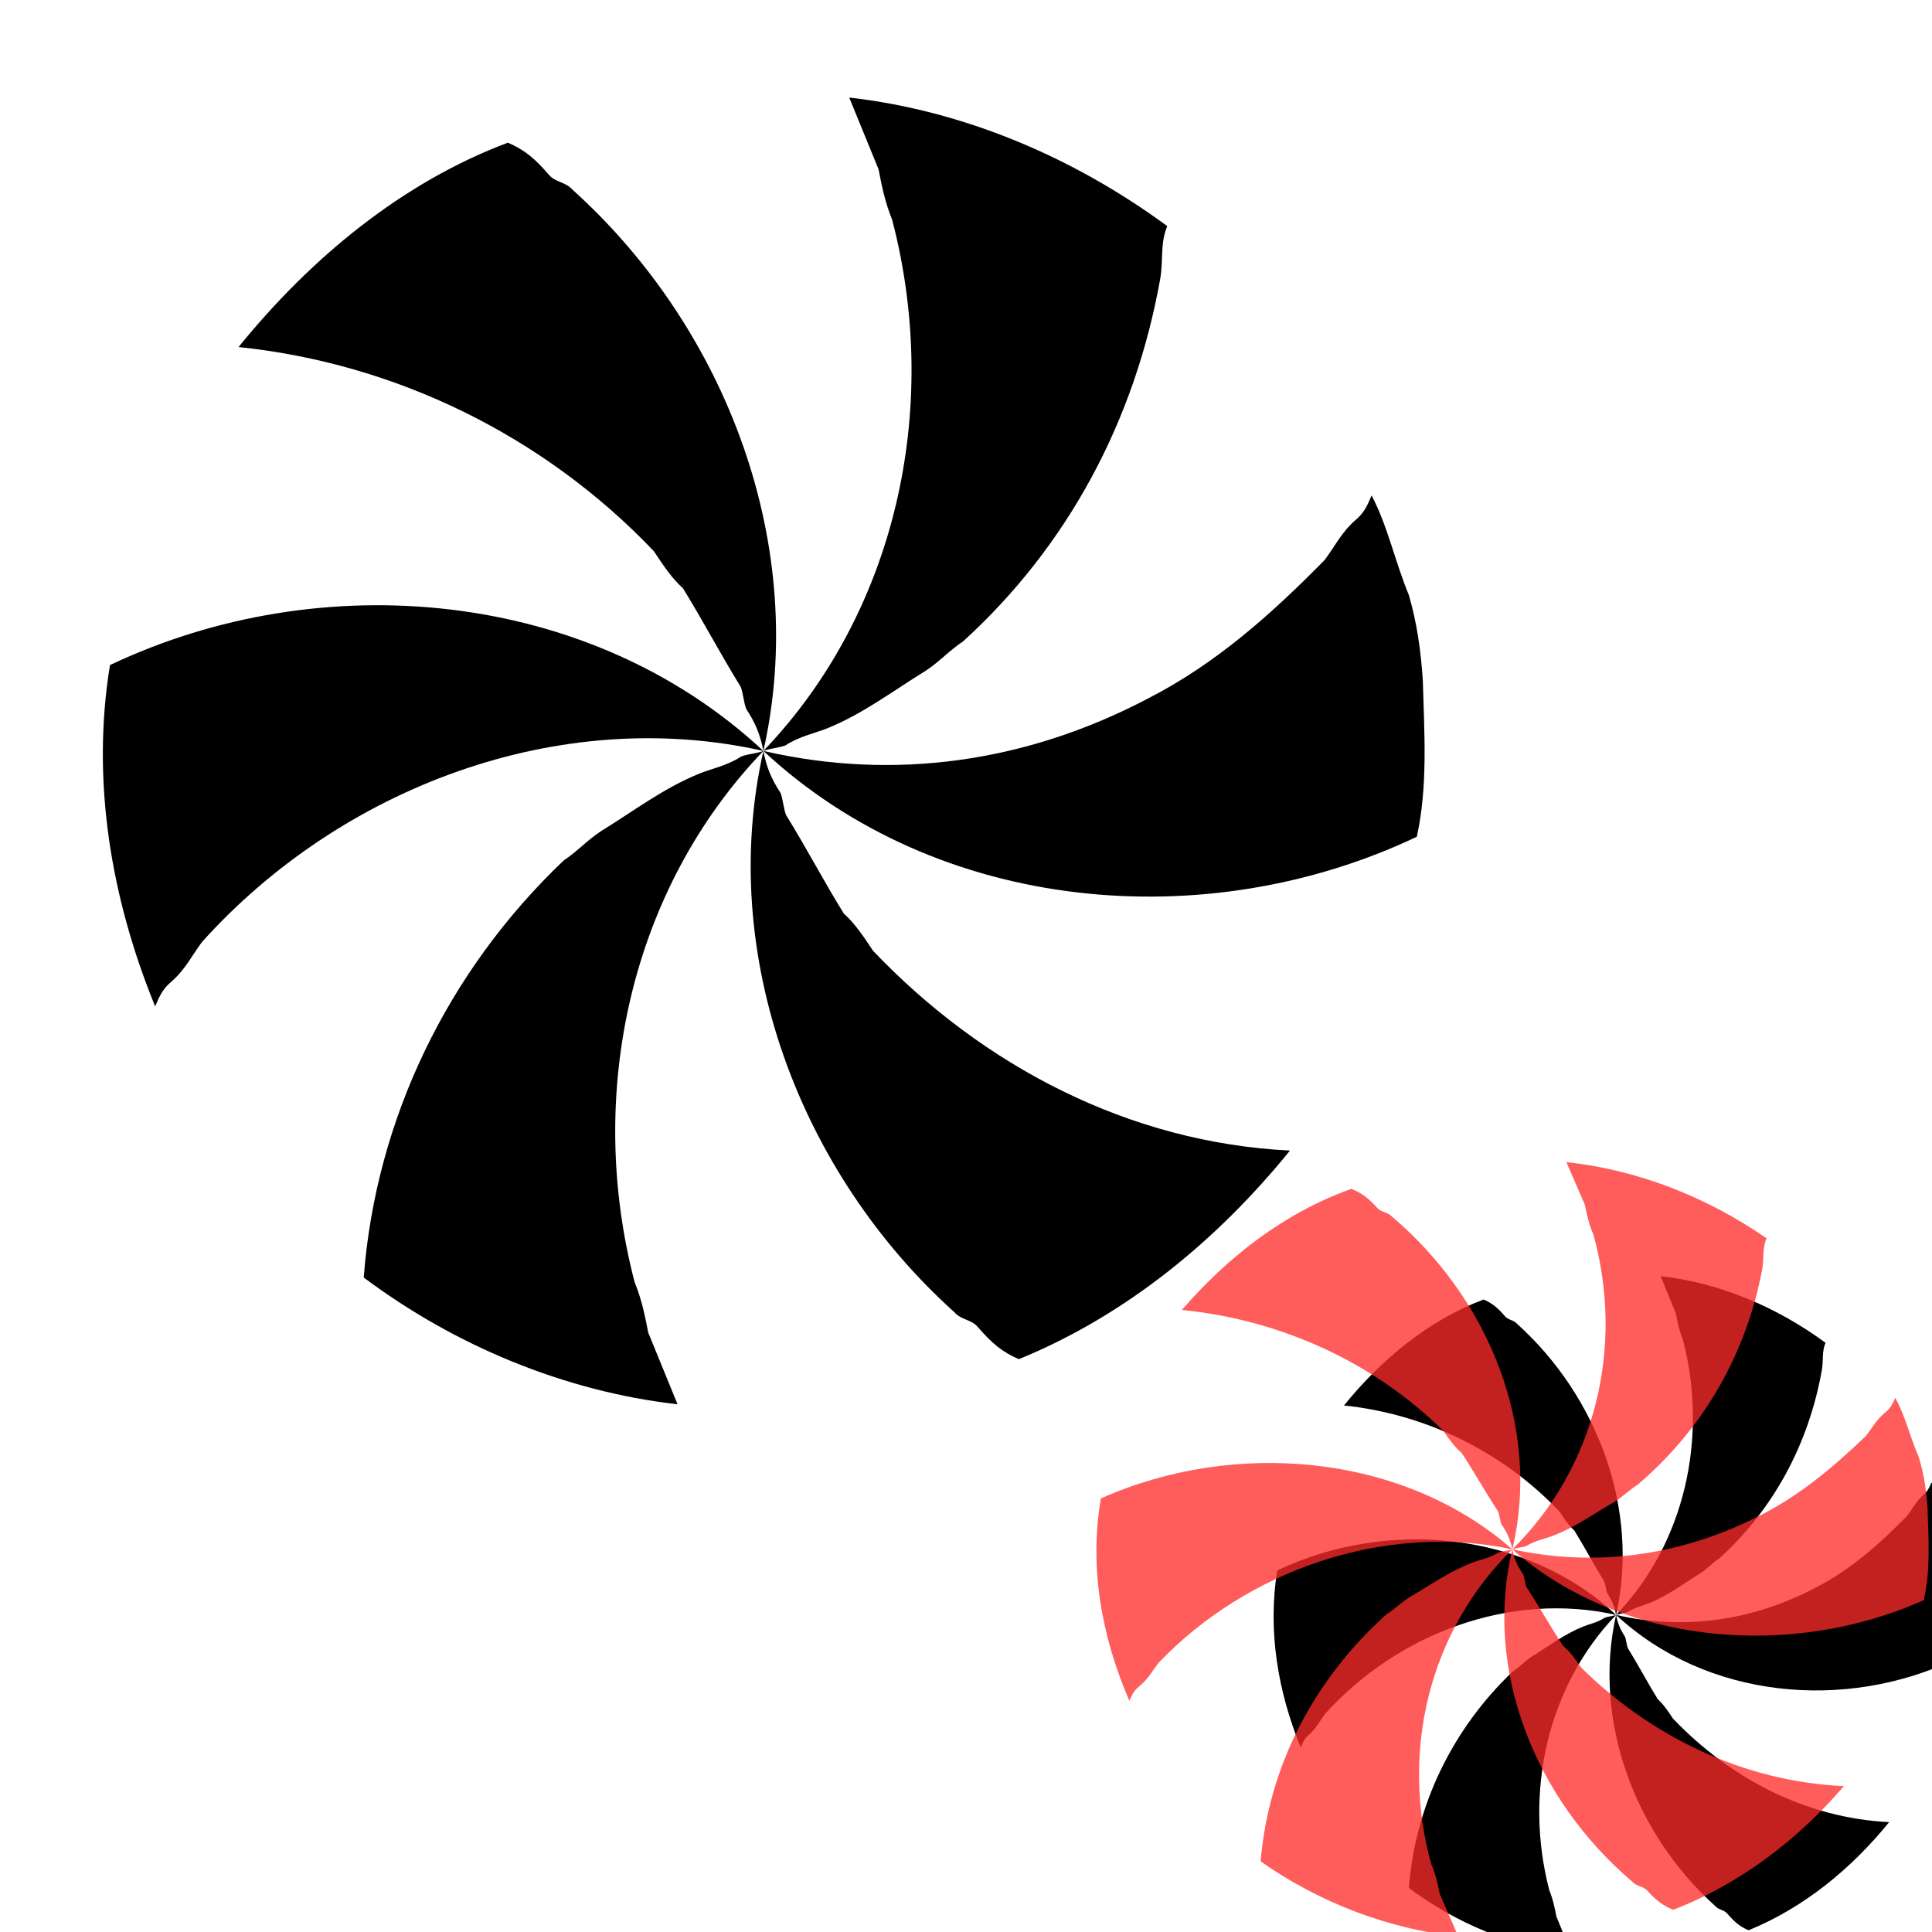 <?xml version="1.0" encoding="UTF-8" standalone="no"?>
<!-- Generator: Adobe Illustrator 9.0, SVG Export Plug-In  -->

<svg
   xmlns:dc="http://purl.org/dc/elements/1.1/"
   xmlns:cc="http://creativecommons.org/ns#"
   xmlns:rdf="http://www.w3.org/1999/02/22-rdf-syntax-ns#"
   xmlns:svg="http://www.w3.org/2000/svg"
   xmlns="http://www.w3.org/2000/svg"
   xmlns:sodipodi="http://sodipodi.sourceforge.net/DTD/sodipodi-0.dtd"
   xmlns:inkscape="http://www.inkscape.org/namespaces/inkscape"
   height="48"
   id="svg3467"
   inkscape:version="0.47 r22583"
   sodipodi:docname="unselect_all.svg"
   sodipodi:version="0.32"
   space="preserve"
   viewBox="0 0 38.4 38.4"
   width="48"
   version="1.1">
  <defs
     id="defs3477">
    <inkscape:perspective
       sodipodi:type="inkscape:persp3d"
       inkscape:vp_x="0 : 283.11768 : 1"
       inkscape:vp_y="0 : 1000 : 0"
       inkscape:vp_z="614.04724 : 283.11768 : 1"
       inkscape:persp3d-origin="307.02362 : 188.74512 : 1"
       id="perspective11" />
    <inkscape:perspective
       id="perspective2832"
       inkscape:persp3d-origin="0.5 : 0.33333333 : 1"
       inkscape:vp_z="1 : 0.5 : 1"
       inkscape:vp_y="0 : 1000 : 0"
       inkscape:vp_x="0 : 0.5 : 1"
       sodipodi:type="inkscape:persp3d" />
    <filter
       inkscape:collect="always"
       id="filter3671">
      <feGaussianBlur
         inkscape:collect="always"
         stdDeviation="38.861"
         id="feGaussianBlur3673" />
    </filter>
    <inkscape:perspective
       id="perspective2985"
       inkscape:persp3d-origin="0.5 : 0.33333333 : 1"
       inkscape:vp_z="1 : 0.5 : 1"
       inkscape:vp_y="0 : 1000 : 0"
       inkscape:vp_x="0 : 0.5 : 1"
       sodipodi:type="inkscape:persp3d" />
    <inkscape:perspective
       id="perspective2828"
       inkscape:persp3d-origin="0.5 : 0.33333333 : 1"
       inkscape:vp_z="1 : 0.5 : 1"
       inkscape:vp_y="0 : 1000 : 0"
       inkscape:vp_x="0 : 0.5 : 1"
       sodipodi:type="inkscape:persp3d" />
    <inkscape:perspective
       id="perspective2983"
       inkscape:persp3d-origin="0.5 : 0.33333333 : 1"
       inkscape:vp_z="1 : 0.5 : 1"
       inkscape:vp_y="0 : 1000 : 0"
       inkscape:vp_x="0 : 0.5 : 1"
       sodipodi:type="inkscape:persp3d" />
    <inkscape:perspective
       id="perspective3697"
       inkscape:persp3d-origin="0.5 : 0.33333333 : 1"
       inkscape:vp_z="1 : 0.5 : 1"
       inkscape:vp_y="0 : 1000 : 0"
       inkscape:vp_x="0 : 0.5 : 1"
       sodipodi:type="inkscape:persp3d" />
    <filter
       inkscape:collect="always"
       id="filter3791">
      <feGaussianBlur
         inkscape:collect="always"
         stdDeviation="38.699"
         id="feGaussianBlur3793" />
    </filter>
    <filter
       inkscape:collect="always"
       id="filter3861"
       x="-0.143"
       width="1.286"
       y="-0.145"
       height="1.29">
      <feGaussianBlur
         inkscape:collect="always"
         stdDeviation="58.073"
         id="feGaussianBlur3863" />
    </filter>
  </defs>
  <sodipodi:namedview
     bordercolor="#666666"
     borderopacity="1.0"
     id="base"
     inkscape:current-layer="Vrstva_x0020_1"
     inkscape:cx="-11.314306"
     inkscape:cy="27.386602"
     inkscape:pageopacity="0.0"
     inkscape:pageshadow="2"
     inkscape:window-height="739"
     inkscape:window-width="1280"
     inkscape:window-x="-5"
     inkscape:window-y="0"
     inkscape:zoom="6.8533375"
     pagecolor="#ffffff"
     showgrid="false"
     inkscape:window-maximized="1" />
  <g
     id="Vrstva_x0020_1"
     style="fill:#000000;fill-opacity:1;fill-rule:nonzero;stroke:#000000;stroke-miterlimit:4"
     transform="translate(0,-414.588)">
    <g
       transform="matrix(0.027,0,0,-0.027,110.849,523.833)"
       id="g3172"
       style="fill:#000000">
      <path
         id="path202"
         style="fill:#000000;fill-opacity:1;fill-rule:nonzero;stroke:none"
         d="m -3543.564,3493.31 c 97.38,101.535 131.19,251.633 94.8,391.073 -5.4,13.24 -7.69,25.12 -9.99,37.03 -7.22,17.65 -14.41,35.26 -21.61,52.89 83.62,-9.53 164.31,-43.41 234.11,-94.63 -5.22,-12.4 -2.91,-24.33 -5.04,-38.03 -18.67,-105.36 -68.38,-197.7 -145.22,-267.637 -10.12,-6.711 -17.15,-14.739 -27.24,-21.45 -24.65,-15.203 -46.2,-31.738 -72.63,-42.527 -8.83,-3.601 -20.71,-5.891 -30.85,-12.598 -4.41,-1.804 -11.91,-2.293 -16.33,-4.121 l 0,0" />
      <path
         id="path204"
         style="fill:#000000;fill-opacity:1;fill-rule:nonzero;stroke:none"
         d="m -3543.564,3493.31 c -2.3,11.922 -5.92,20.762 -12.6,30.86 -1.81,4.414 -2.3,11.925 -4.1,16.34 -15.21,24.636 -27.34,47.976 -42.54,72.617 -7.99,7.027 -14.71,17.144 -21.42,27.276 -81.09,85.13 -190.24,138.27 -305.69,150.23 53,65.37 120.22,121.13 198.25,150.44 12.42,-5.22 20.44,-12.23 30.23,-23.66 4.92,-5.7 12.44,-5.2 17.32,-10.91 113.93,-102.6 174.37,-263.07 140.55,-413.193 l 0,0" />
      <path
         id="path206"
         style="fill:#000000;fill-opacity:1;fill-rule:nonzero;stroke:none"
         d="m -3543.564,3493.31 c -150.12,33.828 -310.57,-26.582 -413.17,-140.527 -8.31,-11.113 -12.22,-20.422 -23.65,-30.227 -5.71,-4.902 -8.32,-11.121 -10.91,-17.332 -32.43,79.336 -47.21,165.879 -33.27,251.289 155.06,73.641 352.35,56.551 481,-63.203 l 0,0" />
      <path
         id="path208"
         style="fill:#000000;fill-opacity:1;fill-rule:nonzero;stroke:none"
         d="m -3543.564,3493.31 c -97.4,-101.504 -131.2,-251.601 -94.79,-391.035 5.4,-13.222 7.7,-25.129 9.99,-37.051 7.18,-17.617 14.4,-35.273 21.62,-52.879 -83.64,9.547 -164.34,43.418 -231.02,93.329 8.87,116.765 61.97,225.918 147.15,306.98 10.12,6.699 17.13,14.746 27.25,21.438 24.64,15.207 46.17,31.726 72.61,42.531 8.83,3.601 20.75,5.887 30.86,12.598 4.42,1.804 11.93,2.292 16.33,4.089 l 0,0" />
      <path
         id="path210-6"
         style="fill:#000000;fill-opacity:1;fill-rule:nonzero;stroke:none"
         d="m -3543.564,3493.31 c 2.29,-11.894 5.9,-20.715 12.6,-30.832 1.8,-4.429 2.3,-11.922 4.09,-16.336 15.23,-24.621 27.31,-47.961 42.57,-72.617 8,-7.012 14.71,-17.129 21.4,-27.258 81.08,-85.144 188.91,-141.382 307,-147.129 -53.01,-65.398 -120.24,-121.128 -199.57,-153.562 -12.41,5.215 -20.41,12.246 -30.22,23.66 -4.9,5.715 -12.42,5.195 -17.31,10.942 -113.94,102.585 -174.37,263.035 -140.56,413.132 l 0,0" />
      <path
         id="path212"
         style="fill:#000000;fill-opacity:1;fill-rule:nonzero;stroke:none"
         d="m -3543.564,3493.31 c 96.54,-22.246 193.69,-8.281 282.64,38.36 51.09,26.015 92.37,63.449 130.54,102.199 8.31,11.104 12.21,20.414 23.64,30.244 5.72,4.9 8.32,11.1 10.92,17.31 12.12,-23.32 16.69,-47.19 27.51,-73.613 5.9,-20.75 8.71,-40.172 10.2,-62.703 1.17,-40.652 3.67,-78.215 -4.45,-114.969 -155.06,-73.644 -352.37,-56.535 -481,63.172 l 0,0" />
    </g>
    <g
       transform="matrix(0.014,0,0,-0.014,81.731,495.592)"
       id="g3172-1"
       style="fill:#000000;fill-opacity:1;fill-rule:nonzero;stroke:#000000;stroke-miterlimit:4">
      <path
         id="path202-5"
         style="fill:#000000;fill-opacity:1;fill-rule:nonzero;stroke:none"
         d="m -3543.564,3493.31 c 97.38,101.535 131.19,251.633 94.8,391.073 -5.4,13.24 -7.69,25.12 -9.99,37.03 -7.22,17.65 -14.41,35.26 -21.61,52.89 83.62,-9.53 164.31,-43.41 234.11,-94.63 -5.22,-12.4 -2.91,-24.33 -5.04,-38.03 -18.67,-105.36 -68.38,-197.7 -145.22,-267.637 -10.12,-6.711 -17.15,-14.739 -27.24,-21.45 -24.65,-15.203 -46.2,-31.738 -72.63,-42.527 -8.83,-3.601 -20.71,-5.891 -30.85,-12.598 -4.41,-1.804 -11.91,-2.293 -16.33,-4.121 l 0,0" />
      <path
         id="path204-9"
         style="fill:#000000;fill-opacity:1;fill-rule:nonzero;stroke:none"
         d="m -3543.564,3493.31 c -2.3,11.922 -5.92,20.762 -12.6,30.86 -1.81,4.414 -2.3,11.925 -4.1,16.34 -15.21,24.636 -27.34,47.976 -42.54,72.617 -7.99,7.027 -14.71,17.144 -21.42,27.276 -81.09,85.13 -190.24,138.27 -305.69,150.23 53,65.37 120.22,121.13 198.25,150.44 12.42,-5.22 20.44,-12.23 30.23,-23.66 4.92,-5.7 12.44,-5.2 17.32,-10.91 113.93,-102.6 174.37,-263.07 140.55,-413.193 l 0,0" />
      <path
         id="path206-8"
         style="fill:#000000;fill-opacity:1;fill-rule:nonzero;stroke:none"
         d="m -3543.564,3493.31 c -150.12,33.828 -310.57,-26.582 -413.17,-140.527 -8.31,-11.113 -12.22,-20.422 -23.65,-30.227 -5.71,-4.902 -8.32,-11.121 -10.91,-17.332 -32.43,79.336 -47.21,165.879 -33.27,251.289 155.06,73.641 352.35,56.551 481,-63.203 l 0,0" />
      <path
         id="path208-4"
         style="fill:#000000;fill-opacity:1;fill-rule:nonzero;stroke:none"
         d="m -3543.564,3493.31 c -97.4,-101.504 -131.2,-251.601 -94.79,-391.035 5.4,-13.222 7.7,-25.129 9.99,-37.051 7.18,-17.617 14.4,-35.273 21.62,-52.879 -83.64,9.547 -164.34,43.418 -231.02,93.329 8.87,116.765 61.97,225.918 147.15,306.98 10.12,6.699 17.13,14.746 27.25,21.438 24.64,15.207 46.17,31.726 72.61,42.531 8.83,3.601 20.75,5.887 30.86,12.598 4.42,1.804 11.93,2.292 16.33,4.089 l 0,0" />
      <path
         id="path210-6-8"
         style="fill:#000000;fill-opacity:1;fill-rule:nonzero;stroke:none"
         d="m -3543.564,3493.31 c 2.29,-11.894 5.9,-20.715 12.6,-30.832 1.8,-4.429 2.3,-11.922 4.09,-16.336 15.23,-24.621 27.31,-47.961 42.57,-72.617 8,-7.012 14.71,-17.129 21.4,-27.258 81.08,-85.144 188.91,-141.382 307,-147.129 -53.01,-65.398 -120.24,-121.128 -199.57,-153.562 -12.41,5.215 -20.41,12.246 -30.22,23.66 -4.9,5.715 -12.42,5.195 -17.31,10.942 -113.94,102.585 -174.37,263.035 -140.56,413.132 l 0,0" />
      <path
         id="path212-1"
         style="fill:#000000;fill-opacity:1;fill-rule:nonzero;stroke:none"
         d="m -3543.564,3493.31 c 96.54,-22.246 193.69,-8.281 282.64,38.36 51.09,26.015 92.37,63.449 130.54,102.199 8.31,11.104 12.21,20.414 23.64,30.244 5.72,4.9 8.32,11.1 10.92,17.31 12.12,-23.32 16.69,-47.19 27.51,-73.613 5.9,-20.75 8.71,-40.172 10.2,-62.703 1.17,-40.652 3.67,-78.215 -4.45,-114.969 -155.06,-73.644 -352.37,-56.535 -481,63.172 l 0,0" />
    </g>
    <g
       style="fill:#ff2a2a;fill-opacity:1;fill-rule:nonzero;stroke:#000000;stroke-miterlimit:4;opacity:0.764;filter:url(#filter3861)"
       id="g3729"
       transform="matrix(0.017,0,0,-0.016,90.299,501.275)">
      <path
         d="m -3543.564,3493.31 c 97.38,101.535 131.19,251.633 94.8,391.073 -5.4,13.24 -7.69,25.12 -9.99,37.03 -7.22,17.65 -14.41,35.26 -21.61,52.89 83.62,-9.53 164.31,-43.41 234.11,-94.63 -5.22,-12.4 -2.91,-24.33 -5.04,-38.03 -18.67,-105.36 -68.38,-197.7 -145.22,-267.637 -10.12,-6.711 -17.15,-14.739 -27.24,-21.45 -24.65,-15.203 -46.2,-31.738 -72.63,-42.527 -8.83,-3.601 -20.71,-5.891 -30.85,-12.598 -4.41,-1.804 -11.91,-2.293 -16.33,-4.121 l 0,0"
         style="fill:#ff2a2a;fill-opacity:1;fill-rule:nonzero;stroke:none"
         id="path3731" />
      <path
         d="m -3543.564,3493.31 c -2.3,11.922 -5.92,20.762 -12.6,30.86 -1.81,4.414 -2.3,11.925 -4.1,16.34 -15.21,24.636 -27.34,47.976 -42.54,72.617 -7.99,7.027 -14.71,17.144 -21.42,27.276 -81.09,85.13 -190.24,138.27 -305.69,150.23 53,65.37 120.22,121.13 198.25,150.44 12.42,-5.22 20.44,-12.23 30.23,-23.66 4.92,-5.7 12.44,-5.2 17.32,-10.91 113.93,-102.6 174.37,-263.07 140.55,-413.193 l 0,0"
         style="fill:#ff2a2a;fill-opacity:1;fill-rule:nonzero;stroke:none"
         id="path3733" />
      <path
         d="m -3543.564,3493.31 c -150.12,33.828 -310.57,-26.582 -413.17,-140.527 -8.31,-11.113 -12.22,-20.422 -23.65,-30.227 -5.71,-4.902 -8.32,-11.121 -10.91,-17.332 -32.43,79.336 -47.21,165.879 -33.27,251.289 155.06,73.641 352.35,56.551 481,-63.203 l 0,0"
         style="fill:#ff2a2a;fill-opacity:1;fill-rule:nonzero;stroke:none"
         id="path3735" />
      <path
         d="m -3543.564,3493.31 c -97.4,-101.504 -131.2,-251.601 -94.79,-391.035 5.4,-13.222 7.7,-25.129 9.99,-37.051 7.18,-17.617 14.4,-35.273 21.62,-52.879 -83.64,9.547 -164.34,43.418 -231.02,93.329 8.87,116.765 61.97,225.918 147.15,306.98 10.12,6.699 17.13,14.746 27.25,21.438 24.64,15.207 46.17,31.726 72.61,42.531 8.83,3.601 20.75,5.887 30.86,12.598 4.42,1.804 11.93,2.292 16.33,4.089 l 0,0"
         style="fill:#ff2a2a;fill-opacity:1;fill-rule:nonzero;stroke:none"
         id="path3737" />
      <path
         d="m -3543.564,3493.31 c 2.29,-11.894 5.9,-20.715 12.6,-30.832 1.8,-4.429 2.3,-11.922 4.09,-16.336 15.23,-24.621 27.31,-47.961 42.57,-72.617 8,-7.012 14.71,-17.129 21.4,-27.258 81.08,-85.144 188.91,-141.382 307,-147.129 -53.01,-65.398 -120.24,-121.128 -199.57,-153.562 -12.41,5.215 -20.41,12.246 -30.22,23.66 -4.9,5.715 -12.42,5.195 -17.31,10.942 -113.94,102.585 -174.37,263.035 -140.56,413.132 l 0,0"
         style="fill:#ff2a2a;fill-opacity:1;fill-rule:nonzero;stroke:none"
         id="path3739" />
      <path
         d="m -3543.564,3493.31 c 96.54,-22.246 193.69,-8.281 282.64,38.36 51.09,26.015 92.37,63.449 130.54,102.199 8.31,11.104 12.21,20.414 23.64,30.244 5.72,4.9 8.32,11.1 10.92,17.31 12.12,-23.32 16.69,-47.19 27.51,-73.613 5.9,-20.75 8.71,-40.172 10.2,-62.703 1.17,-40.652 3.67,-78.215 -4.45,-114.969 -155.06,-73.644 -352.37,-56.535 -481,63.172 l 0,0"
         style="fill:#ff2a2a;fill-opacity:1;fill-rule:nonzero;stroke:none"
         id="path3741" />
    </g>
  </g>
</svg>
